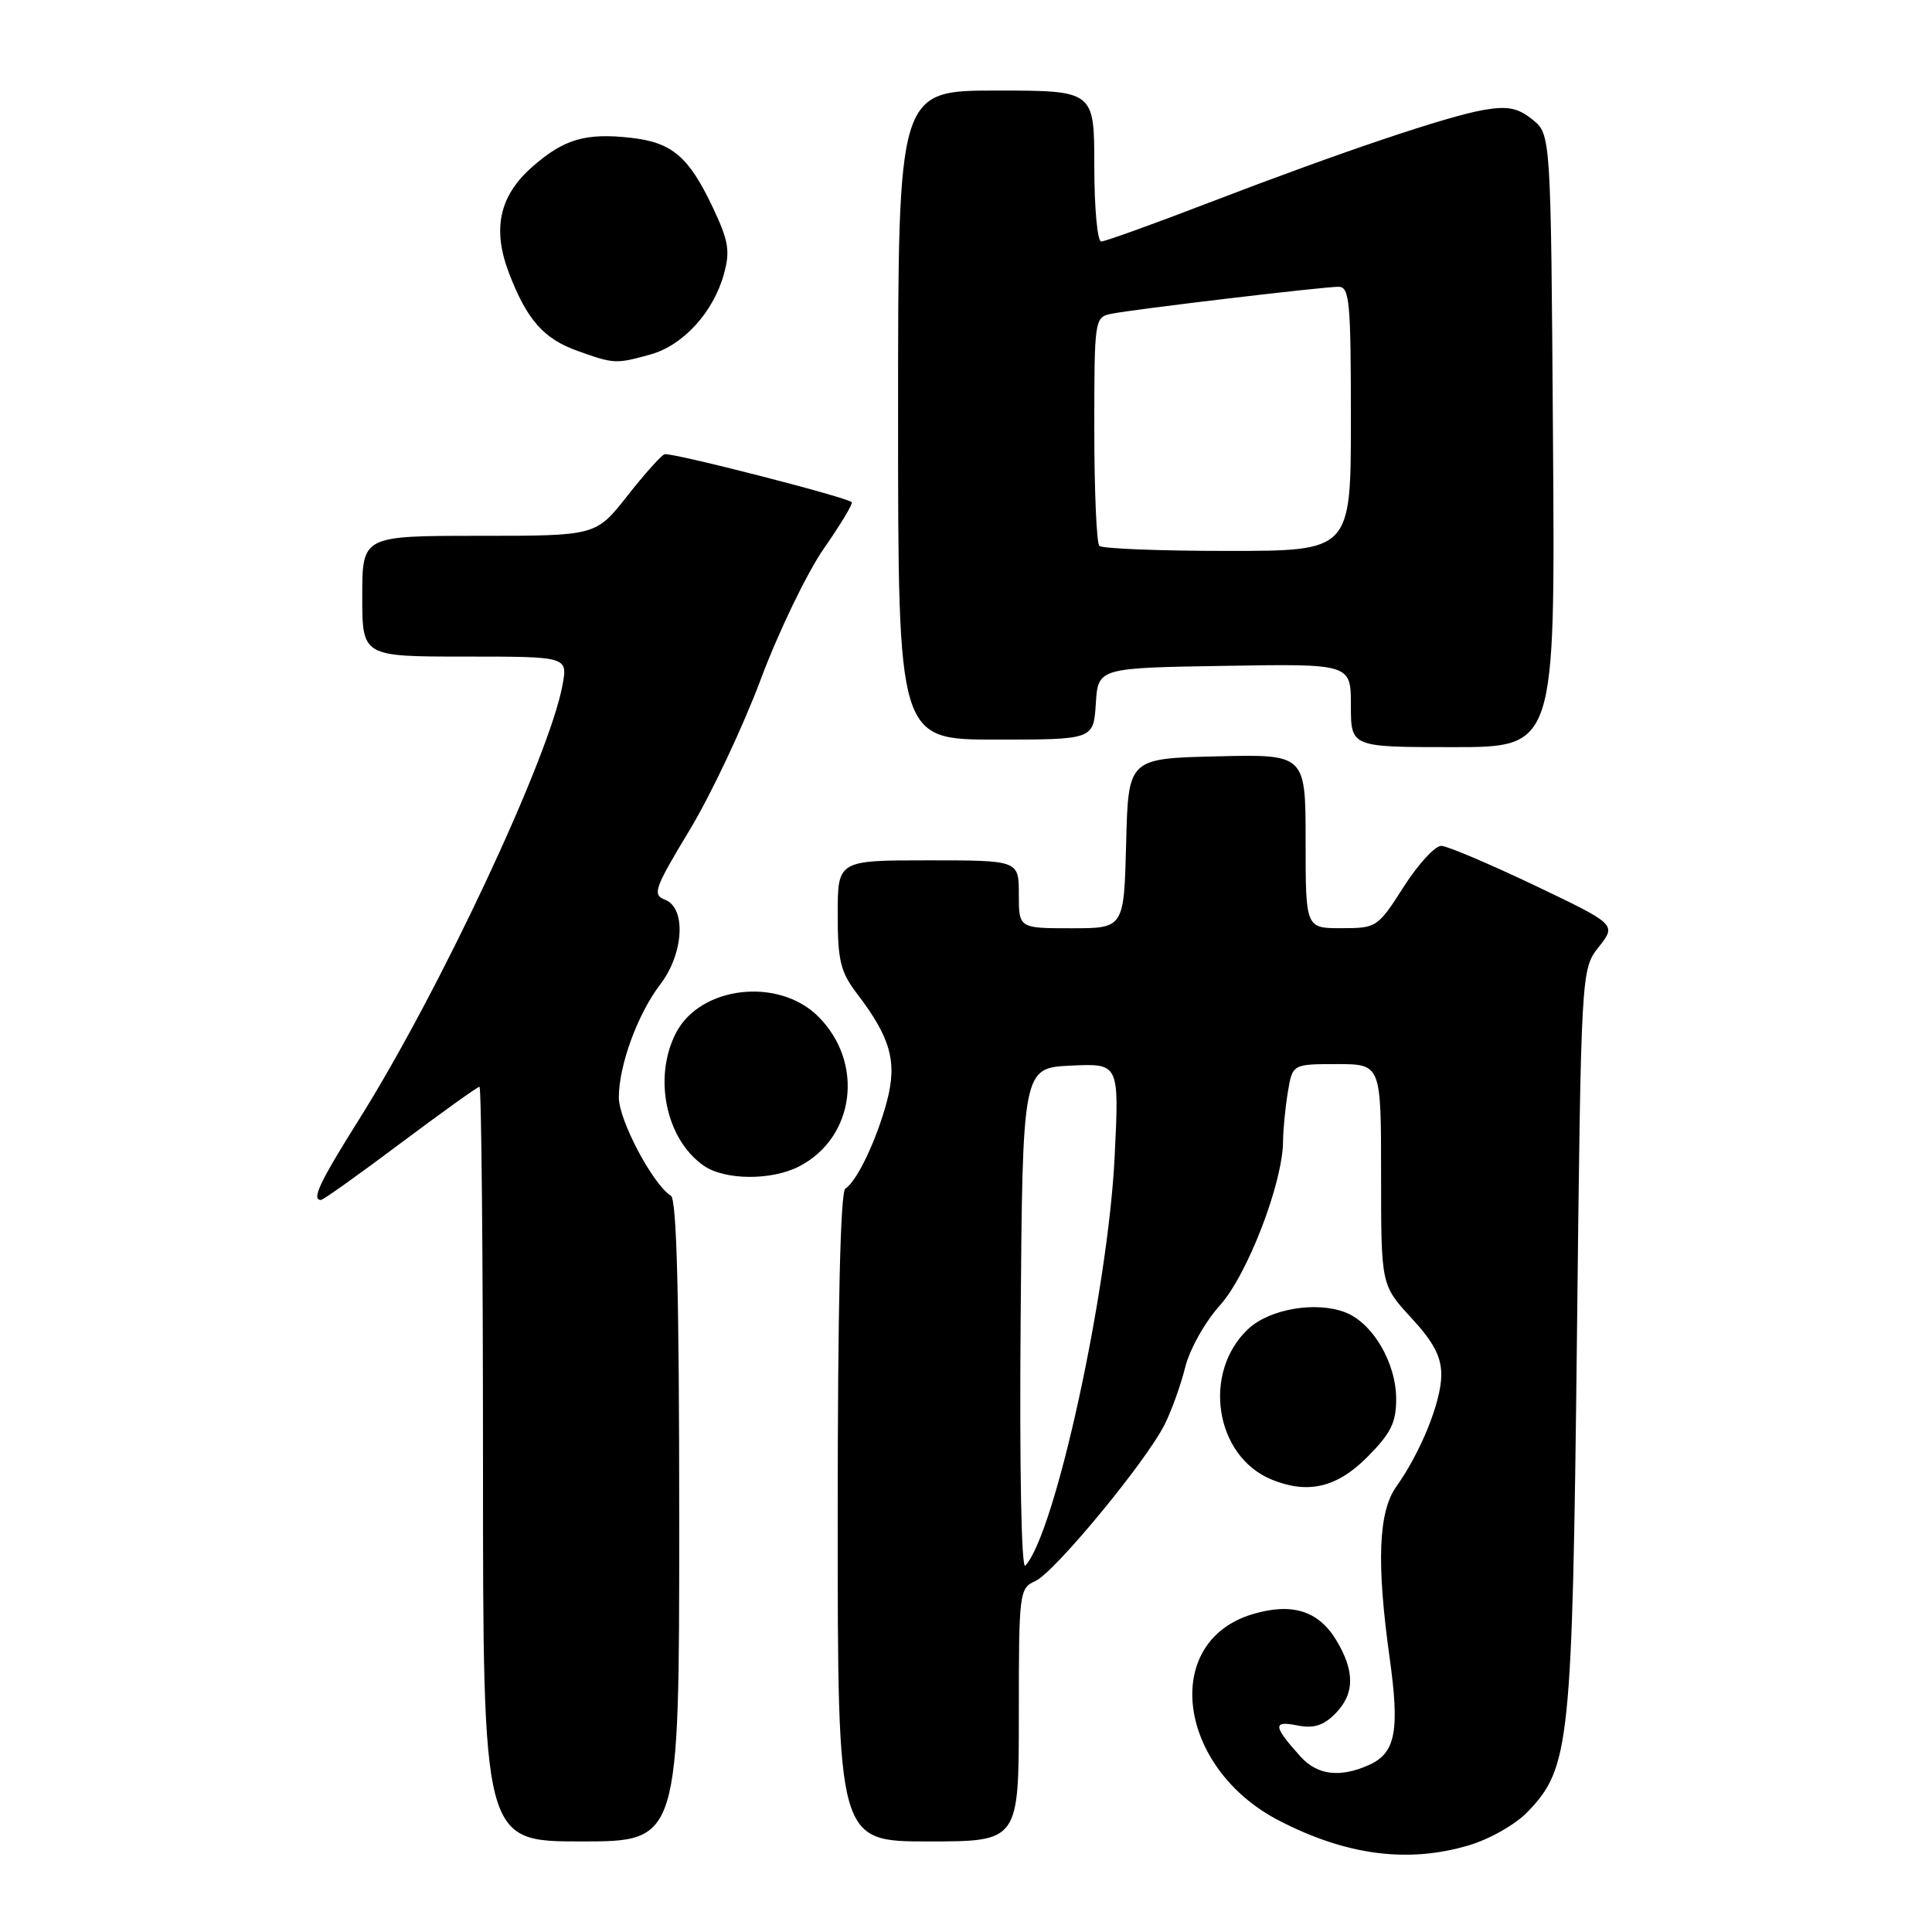 <?xml version="1.0" encoding="UTF-8" standalone="no"?>
<!DOCTYPE svg PUBLIC "-//W3C//DTD SVG 1.1//EN" "http://www.w3.org/Graphics/SVG/1.1/DTD/svg11.dtd" >
<svg xmlns="http://www.w3.org/2000/svg" xmlns:xlink="http://www.w3.org/1999/xlink" version="1.1" viewBox="0 0 256 256">
 <g >
 <path fill="currentColor"
d=" M 194.61 244.52 C 197.39 243.70 200.83 241.74 202.42 240.08 C 208.02 234.24 208.34 231.16 208.95 177.47 C 209.50 128.45 209.50 128.45 211.85 125.47 C 214.19 122.50 214.19 122.50 203.35 117.32 C 197.38 114.48 191.82 112.12 191.00 112.08 C 190.18 112.04 187.93 114.48 186.00 117.50 C 182.56 122.89 182.41 122.99 177.75 122.99 C 173.00 123.00 173.00 123.00 173.00 111.47 C 173.00 99.94 173.00 99.94 161.25 100.22 C 149.50 100.50 149.50 100.50 149.22 111.75 C 148.93 123.00 148.93 123.00 141.97 123.00 C 135.00 123.00 135.00 123.00 135.00 118.50 C 135.00 114.00 135.00 114.00 123.00 114.00 C 111.00 114.00 111.00 114.00 111.00 121.16 C 111.00 127.28 111.37 128.79 113.55 131.65 C 118.02 137.51 118.90 140.68 117.53 145.90 C 116.17 151.02 113.55 156.54 112.01 157.50 C 111.36 157.90 111.00 173.31 111.00 201.06 C 111.00 244.00 111.00 244.00 123.00 244.00 C 135.00 244.00 135.00 244.00 135.00 227.24 C 135.00 210.93 135.06 210.45 137.20 209.49 C 139.72 208.36 151.81 193.73 154.30 188.79 C 155.22 186.98 156.45 183.56 157.04 181.19 C 157.64 178.78 159.67 175.16 161.65 172.96 C 165.29 168.93 169.99 156.71 170.01 151.21 C 170.02 149.72 170.30 146.81 170.64 144.75 C 171.26 141.00 171.26 141.00 177.13 141.00 C 183.00 141.00 183.00 141.00 183.00 155.64 C 183.00 170.28 183.00 170.28 187.00 174.62 C 189.99 177.86 190.99 179.78 190.98 182.23 C 190.95 185.76 188.26 192.42 185.02 196.98 C 182.64 200.31 182.38 207.09 184.13 219.64 C 185.48 229.30 184.93 232.25 181.48 233.83 C 177.59 235.60 174.57 235.24 172.32 232.75 C 168.70 228.73 168.62 227.97 171.85 228.62 C 174.04 229.06 175.33 228.67 176.90 227.10 C 179.52 224.48 179.56 221.43 177.03 217.28 C 174.67 213.41 171.16 212.33 165.96 213.89 C 153.81 217.53 155.98 234.26 169.50 241.25 C 178.41 245.85 186.56 246.91 194.61 244.52 Z  M 90.00 201.56 C 90.00 171.82 89.67 158.91 88.90 158.44 C 86.52 156.97 82.00 148.45 82.00 145.43 C 82.00 141.15 84.49 134.35 87.52 130.39 C 90.61 126.33 90.94 120.29 88.12 119.22 C 86.41 118.56 86.70 117.74 91.37 110.00 C 94.19 105.33 98.44 96.33 100.81 90.00 C 103.18 83.67 106.94 75.89 109.16 72.69 C 111.39 69.49 113.05 66.73 112.86 66.54 C 112.13 65.85 88.84 59.89 88.05 60.19 C 87.59 60.36 85.36 62.86 83.09 65.75 C 78.95 71.00 78.95 71.00 63.48 71.00 C 48.00 71.00 48.00 71.00 48.00 79.00 C 48.00 87.00 48.00 87.00 61.61 87.00 C 75.22 87.00 75.22 87.00 74.54 90.75 C 72.80 100.29 58.29 131.27 47.54 148.39 C 42.35 156.65 41.24 159.00 42.53 159.00 C 42.82 159.00 47.56 155.63 53.06 151.50 C 58.57 147.38 63.28 144.00 63.53 144.00 C 63.79 144.00 64.00 166.50 64.00 194.00 C 64.00 244.00 64.00 244.00 77.00 244.00 C 90.00 244.00 90.00 244.00 90.00 201.56 Z  M 181.12 193.12 C 184.29 189.94 185.00 188.53 185.00 185.37 C 184.99 180.57 181.89 175.29 178.25 173.89 C 174.35 172.39 168.22 173.44 165.39 176.10 C 159.25 181.87 160.99 192.98 168.50 196.05 C 173.29 198.01 177.11 197.12 181.12 193.12 Z  M 105.90 154.55 C 113.28 150.73 114.55 140.82 108.43 134.70 C 103.17 129.45 92.79 130.64 89.57 136.87 C 86.53 142.75 88.23 150.95 93.22 154.44 C 96.01 156.40 102.22 156.45 105.90 154.55 Z  M 205.78 58.41 C 205.50 17.82 205.50 17.82 203.07 15.85 C 201.15 14.30 199.80 14.03 196.69 14.55 C 191.80 15.38 177.69 20.14 160.16 26.87 C 152.83 29.69 146.42 32.00 145.91 32.00 C 145.41 32.00 145.00 27.50 145.00 22.00 C 145.00 12.00 145.00 12.00 132.00 12.00 C 119.00 12.00 119.00 12.00 119.00 55.00 C 119.00 98.00 119.00 98.00 131.95 98.00 C 144.89 98.00 144.89 98.00 145.20 93.25 C 145.50 88.50 145.50 88.50 162.25 88.23 C 179.00 87.95 179.00 87.95 179.00 93.48 C 179.00 99.00 179.00 99.00 192.53 99.00 C 206.07 99.00 206.07 99.00 205.78 58.41 Z  M 86.19 46.97 C 90.52 45.76 94.52 41.39 95.92 36.32 C 96.77 33.26 96.54 31.91 94.46 27.51 C 91.26 20.75 89.06 18.87 83.60 18.26 C 77.61 17.58 74.71 18.43 70.55 22.09 C 66.16 25.94 65.20 30.33 67.45 36.20 C 69.82 42.38 72.04 44.90 76.54 46.50 C 81.38 48.23 81.60 48.24 86.19 46.97 Z  M 135.24 174.96 C 135.50 141.50 135.50 141.50 141.90 141.20 C 148.30 140.90 148.30 140.90 147.70 153.20 C 146.83 171.02 139.82 203.18 135.86 207.46 C 135.34 208.03 135.08 194.56 135.24 174.96 Z  M 145.67 72.33 C 145.30 71.97 145.00 65.00 145.00 56.85 C 145.00 42.29 145.04 42.03 147.25 41.58 C 150.20 40.98 175.25 38.00 177.36 38.00 C 178.82 38.00 179.00 39.96 179.00 55.50 C 179.00 73.00 179.00 73.00 162.67 73.00 C 153.68 73.00 146.03 72.70 145.67 72.33 Z "/>
</g>
</svg>